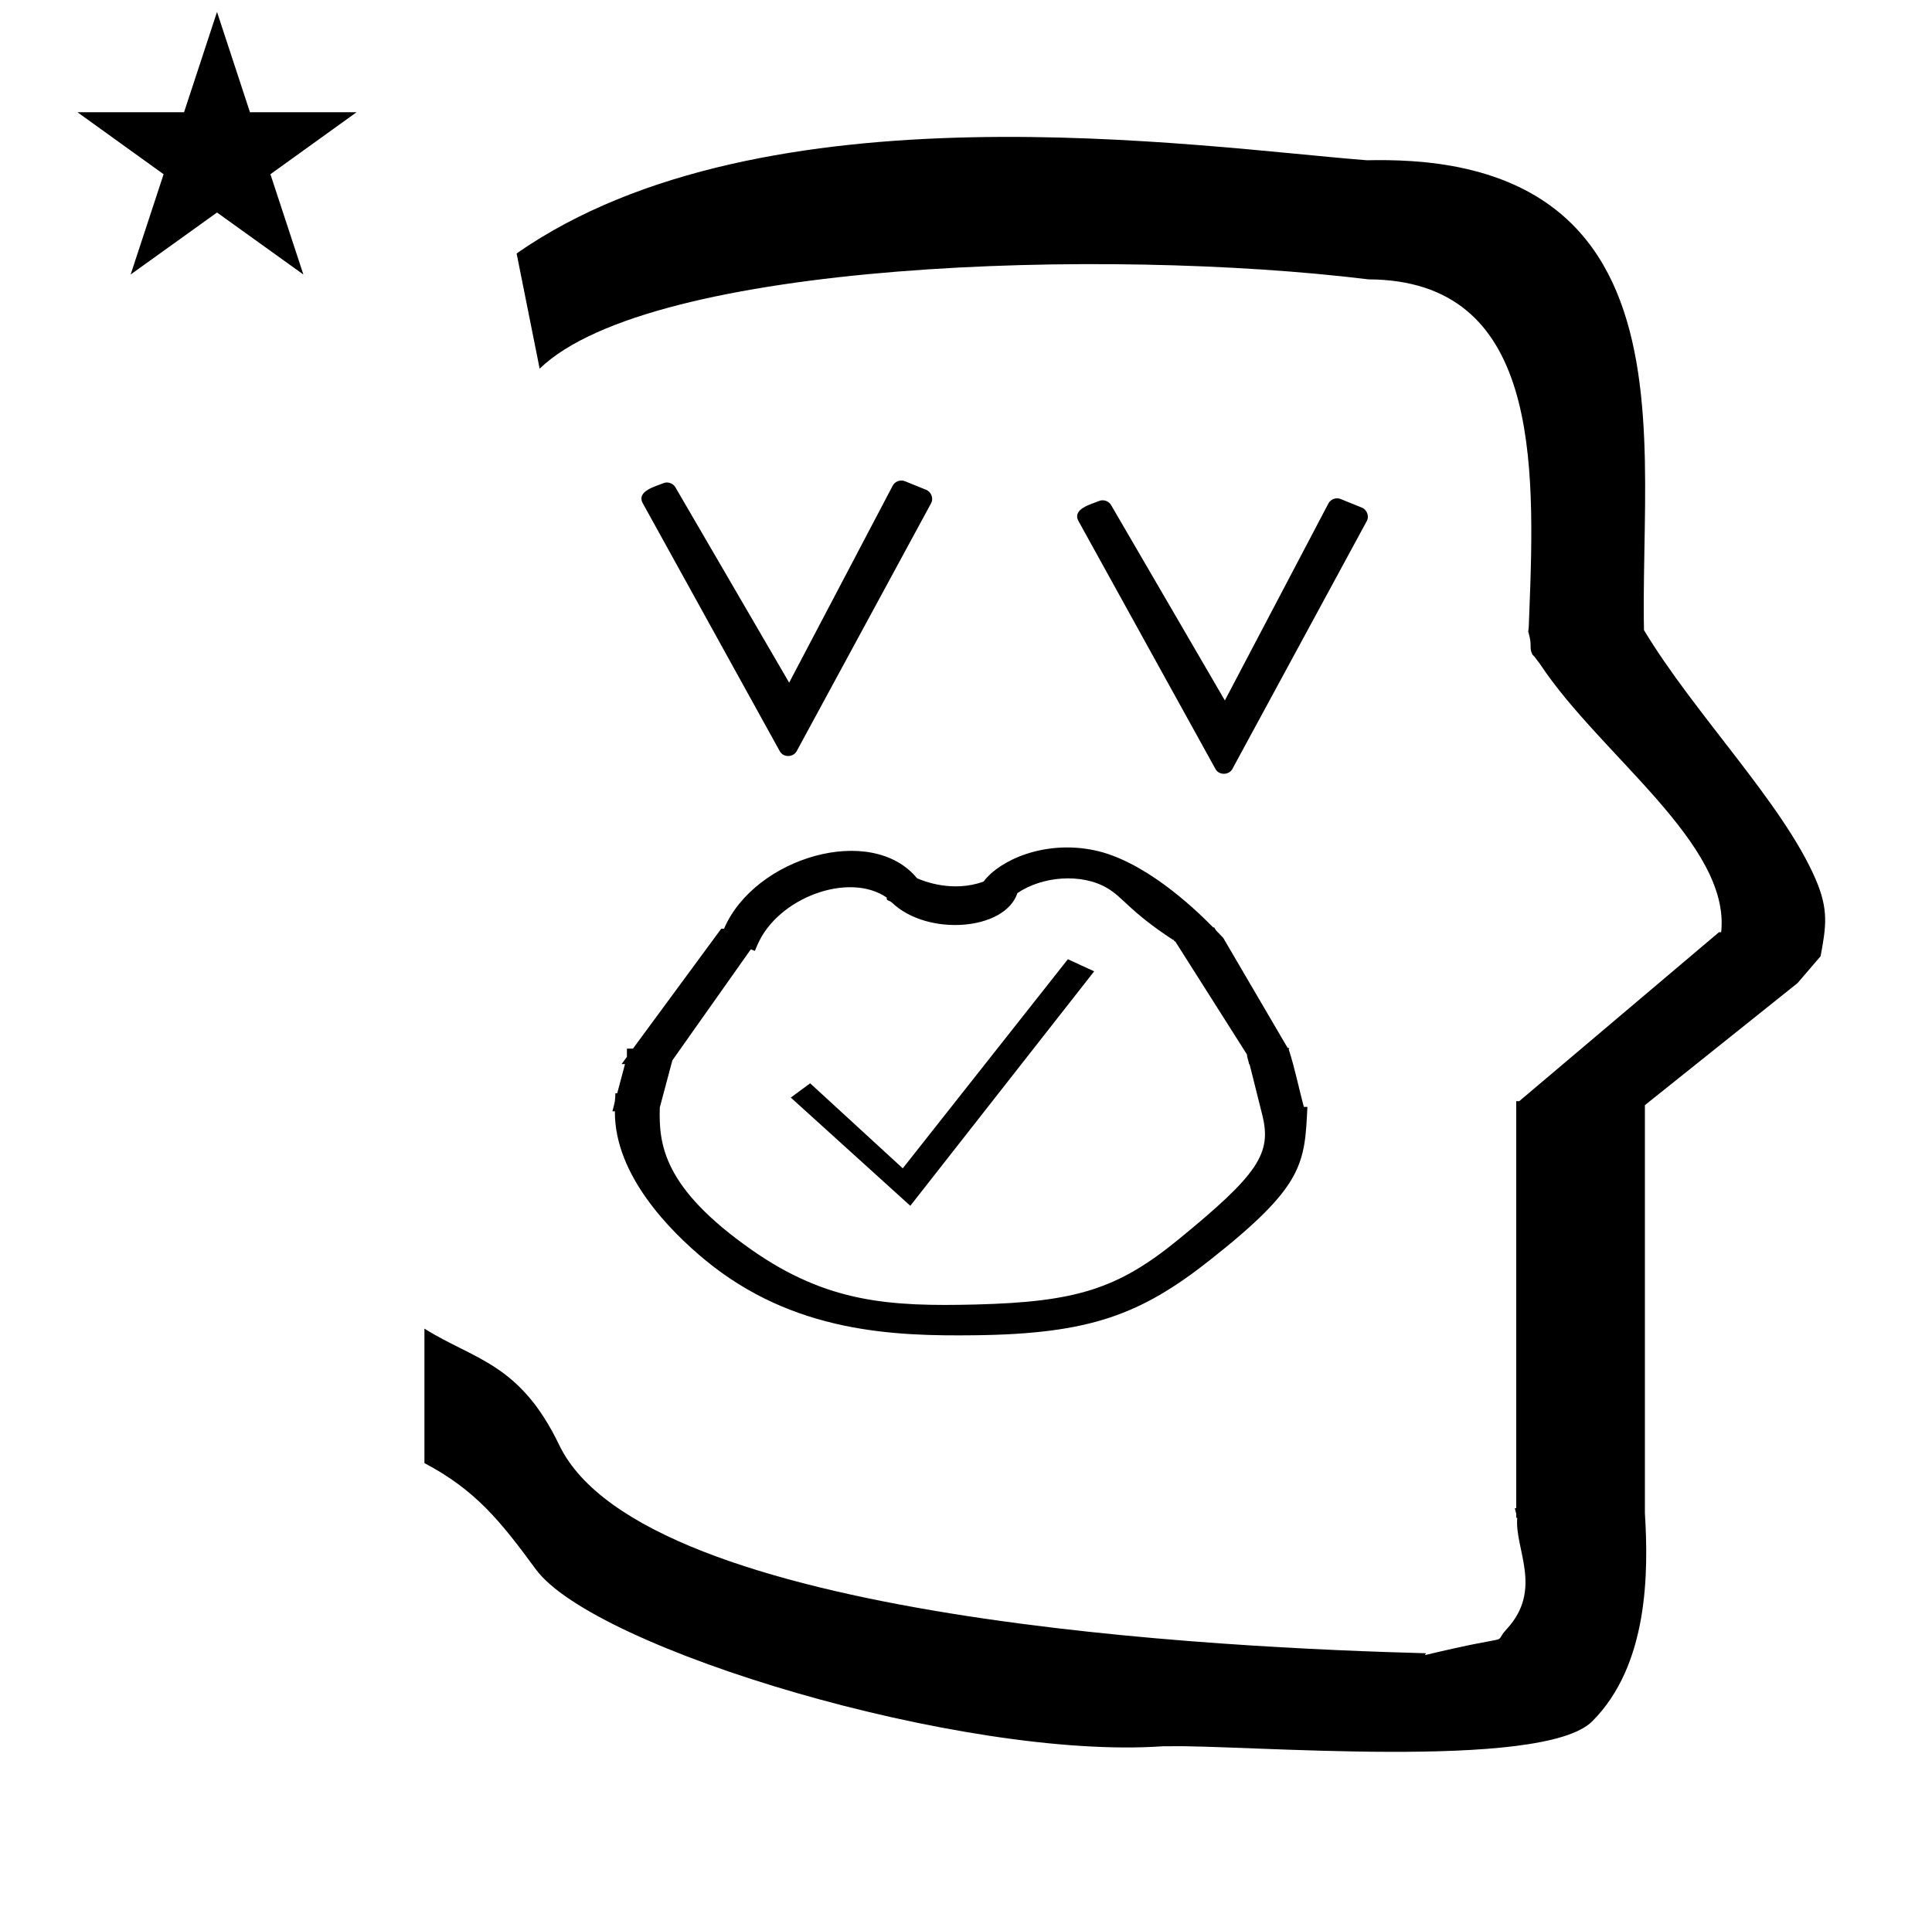 <?xml version="1.0" standalone="no"?>
<!DOCTYPE svg PUBLIC "-//W3C//DTD SVG 1.1//EN" "http://www.w3.org/Graphics/SVG/1.1/DTD/svg11.dtd" >
<svg xmlns="http://www.w3.org/2000/svg" xmlns:xlink="http://www.w3.org/1999/xlink" version="1.1" viewBox="-10 0 1006 1000">
  <g transform="matrix(1 0 0 -1 0 800)">
   <path fill="currentColor"
d="M30.324 741.553h55.515l17.161 52.226l17.16 -52.226h55.516l-44.867 -32.296l17.161 -52.225l-44.97 32.296l-44.971 -32.296l17.161 52.225zM271 608l-12 60c128.725 89.788 355.203 55.363 442.457 48.56
c0 -0.011 0.001 -0.021 0.001 -0.032c27.446 0.582 75.186 -1.321 107.268 -33.403c40.14 -40.14 38.615 -108.841 37.525 -169.365c-0.396 -21.926 -0.434 -33.24 -0.222 -41.946
c26.379 -43.828 72.168 -89.959 89.325 -129.607c6.951 -16.064 5.492 -24.764 2.646 -40.205l-12 -14l-79.501 -63.577v-212.431c1.939 -31.087 1.824 -79.241 -27.416 -108.48c-26.032 -26.032 -182.507 -12.02 -220.584 -13.005
l-2.901 0.013c-103.732 -7.3 -296.108 50.602 -326.603 92.172c-18.506 25.227 -31.401 41.253 -57.995 55.309v70.037c25.817 -16.263 49.624 -17.807 70.19 -60.636c44.219 -92.082 349.455 -105.734 451.309 -108.438l-0.499 -0.963
c50 12 34.151 4.481 42.535 13.536c19.177 20.712 3.979 41.969 5.508 57.965h-0.542v2.149c-0.254 0.99 -0.501 1.941 -0.738 2.849h0.738v207.174v3.487v1.339h1.582l104 88h1.133
c4.983 45.895 -62.838 92.129 -94.216 139.501l-3 4l-1 1c-2.021 3.992 0.044 4.025 -2.084 11.56c-0.037 0.131 -0.189 0.247 -0.175 0.367l0.259 2.072l0.064 1.499
c0.01 0.227 0.15 3.896 0.242 6.244c3.114 79.152 5.197 173.389 -83.815 173.771c-136.35 16.746 -373.536 9.534 -431.49 -46.514zM622.917 399.465l-71.315 129.103c-3.559 6.441 6.75 8.848 10.661 10.5
c2.349 0.992 5.102 -0.08 6.271 -2.091l59.252 -101.779l53.935 102.62c1.099 2.091 3.883 3.288 6.308 2.307l11.129 -4.506c2.471 -1 3.992 -4.293 2.516 -7.017l-69.981 -129.103
c-1.728 -3.187 -6.875 -3.473 -8.774 -0.034zM396.048 408.732l-71.315 129.103c-3.559 6.441 6.75 8.848 10.661 10.5c2.349 0.992 5.102 -0.08 6.271 -2.091l59.252 -101.779l53.935 102.62
c1.099 2.091 3.883 3.288 6.308 2.307l11.129 -4.506c2.471 -1 3.992 -4.293 2.516 -7.017l-69.981 -129.103c-1.728 -3.187 -6.875 -3.473 -8.774 -0.034zM464 172l-62.23 56.371l10.084 7.428l48.215 -44.287l85.976 108.902
l13.698 -6.294zM610.917 147.465zM364.196 313.449zM318.122 228.628zM497.643 117.727zM497.318 107.426zM360.154 145.727zM439.229 120.85zM654.925 247.806zM318.122 228.628zM654.925 247.806zM660.998 253.586c3.182 -9.636 5.229 -20.064 7.906 -30.054
l1.865 -0.03c-1.419 -29.932 -1.953 -41.203 -50.557 -79.608c-36.165 -28.578 -62.643 -38.644 -122.829 -39.322c-41.399 -0.467 -94.124 1.083 -140.347 39.312c-18.214 15.065 -47.126 44.218 -46.857 77.335h-1.296
c1.416 5.309 1.416 5.309 1.551 9.385l0.948 -0.016l4.059 15.22h-1.781c0.925 1.256 1.851 2.513 2.775 3.77v4.276h3.147l45.964 62.452h1.459c15.902 37.188 76.827 55.102 100.49 26.296
c3.359 -1.51 18.598 -7.59 34.644 -1.74c8.265 11.062 31.487 21.737 57.62 16.318c25.275 -5.241 50.773 -28.754 61.959 -40.202h0.536c0.395 -0.58 0.664 -1.246 1.16 -1.755l3.515 -3.667l33.562 -57.35
c0.501 0.043 0.896 0.011 0.817 -0.353zM333.562 223.227c-0.557 -19.085 1.554 -41.782 47.905 -74.228c39.332 -27.532 71.923 -29.51 116.666 -28.402c52.132 1.342 73.884 8.043 105.363 33.766
c41.861 34.208 48.798 44.929 43.764 65.023l-6.657 26.574l-0.244 -0.437c0.015 1.608 -1.062 3.653 -1.047 5.262l-37.352 58.914c-1.003 -0.039 -0.202 0.871 -1.205 0.832
c-23.12 15.243 -25.586 21.848 -34.223 26.941c-13.299 7.843 -33.746 6.264 -46.764 -2.62c-6.479 -19.521 -46.685 -22.649 -65.212 -5.046c-1.727 1.641 -3 0.728 -2.837 2.74
c-19.804 13.628 -56.898 -0.102 -67.379 -24.789l-1.271 -2.994l-2.118 0.815l-40.85 -57.831z" />
  </g>

</svg>
